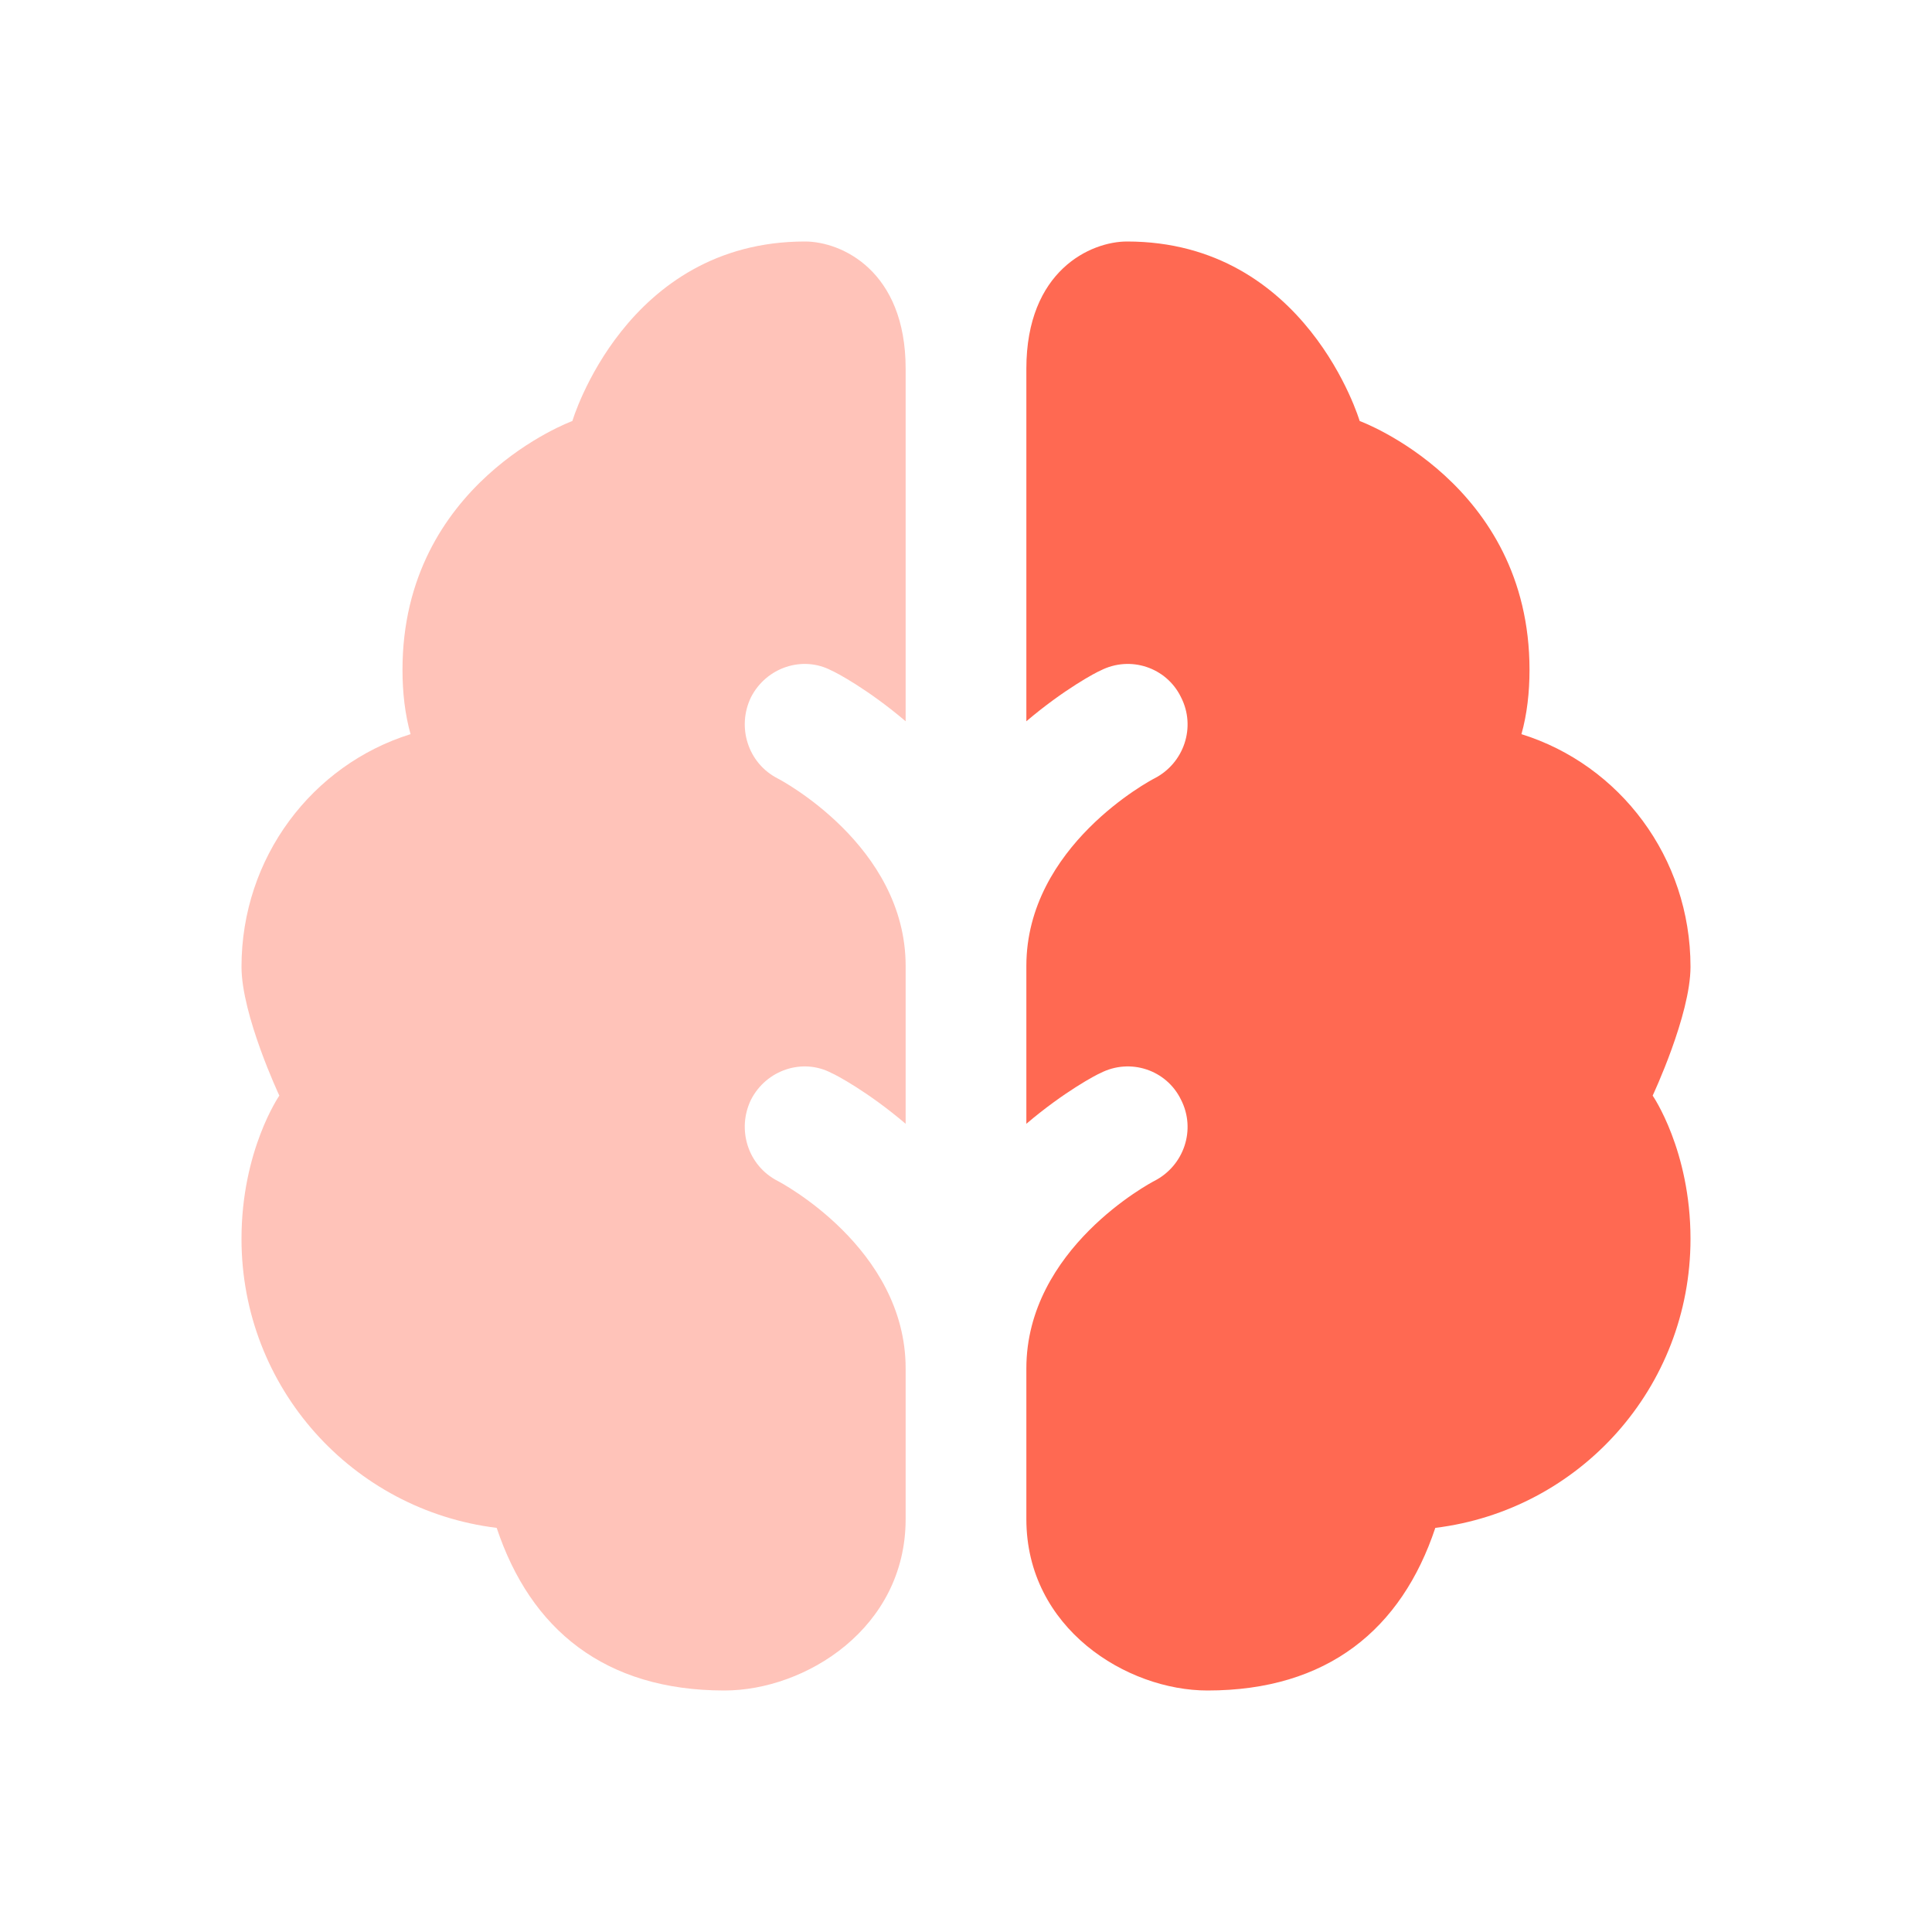 <svg width="58" height="58" viewBox="0 0 58 58" fill="none" xmlns="http://www.w3.org/2000/svg">
<path d="M49.614 32.891C49.614 32.891 50.75 34.534 50.75 37.192C50.75 41.663 47.415 45.337 43.089 45.868C42.074 48.913 39.851 50.75 36.25 50.75C33.833 50.75 30.812 48.889 30.812 45.603V41.083C30.812 37.483 34.558 35.501 34.655 35.452C35.549 34.993 35.912 33.906 35.453 33.011C35.018 32.117 33.93 31.755 33.036 32.214C32.915 32.263 31.948 32.77 30.812 33.737V29C30.812 25.399 34.558 23.417 34.655 23.369C35.549 22.91 35.912 21.822 35.453 20.928C35.018 20.034 33.93 19.672 33.036 20.131C32.915 20.179 31.948 20.687 30.812 21.653V11.069C30.812 8.12 32.746 7.25 33.833 7.25C39.222 7.25 40.818 12.639 40.818 12.639C40.818 12.639 45.917 14.5 45.917 20.107C45.917 20.784 45.844 21.436 45.675 22.04C48.623 22.959 50.75 25.738 50.75 29.024C50.75 30.474 49.614 32.891 49.614 32.891Z" fill="#FF6952"/>
<path opacity="0.4" d="M22.547 20.928C22.112 21.822 22.451 22.91 23.345 23.369C23.393 23.393 27.188 25.375 27.188 29V33.737C26.052 32.77 25.085 32.263 24.964 32.214C24.094 31.755 23.007 32.117 22.547 33.011C22.112 33.906 22.451 34.993 23.345 35.452C23.393 35.477 27.188 37.458 27.188 41.083V45.603C27.188 48.889 24.167 50.75 21.75 50.75C18.149 50.75 15.926 48.913 14.911 45.868C10.585 45.337 7.25 41.663 7.25 37.192C7.25 34.534 8.386 32.891 8.386 32.891C8.386 32.891 7.25 30.474 7.25 29.024C7.25 25.738 9.377 22.959 12.325 22.04C12.156 21.436 12.083 20.784 12.083 20.107C12.083 14.5 17.183 12.639 17.183 12.639C17.183 12.639 18.777 7.25 24.167 7.25C25.254 7.25 27.188 8.12 27.188 11.069V21.653C26.052 20.687 25.085 20.179 24.964 20.131C24.094 19.672 23.007 20.034 22.547 20.928Z" fill="#FF6952"/>
</svg>
